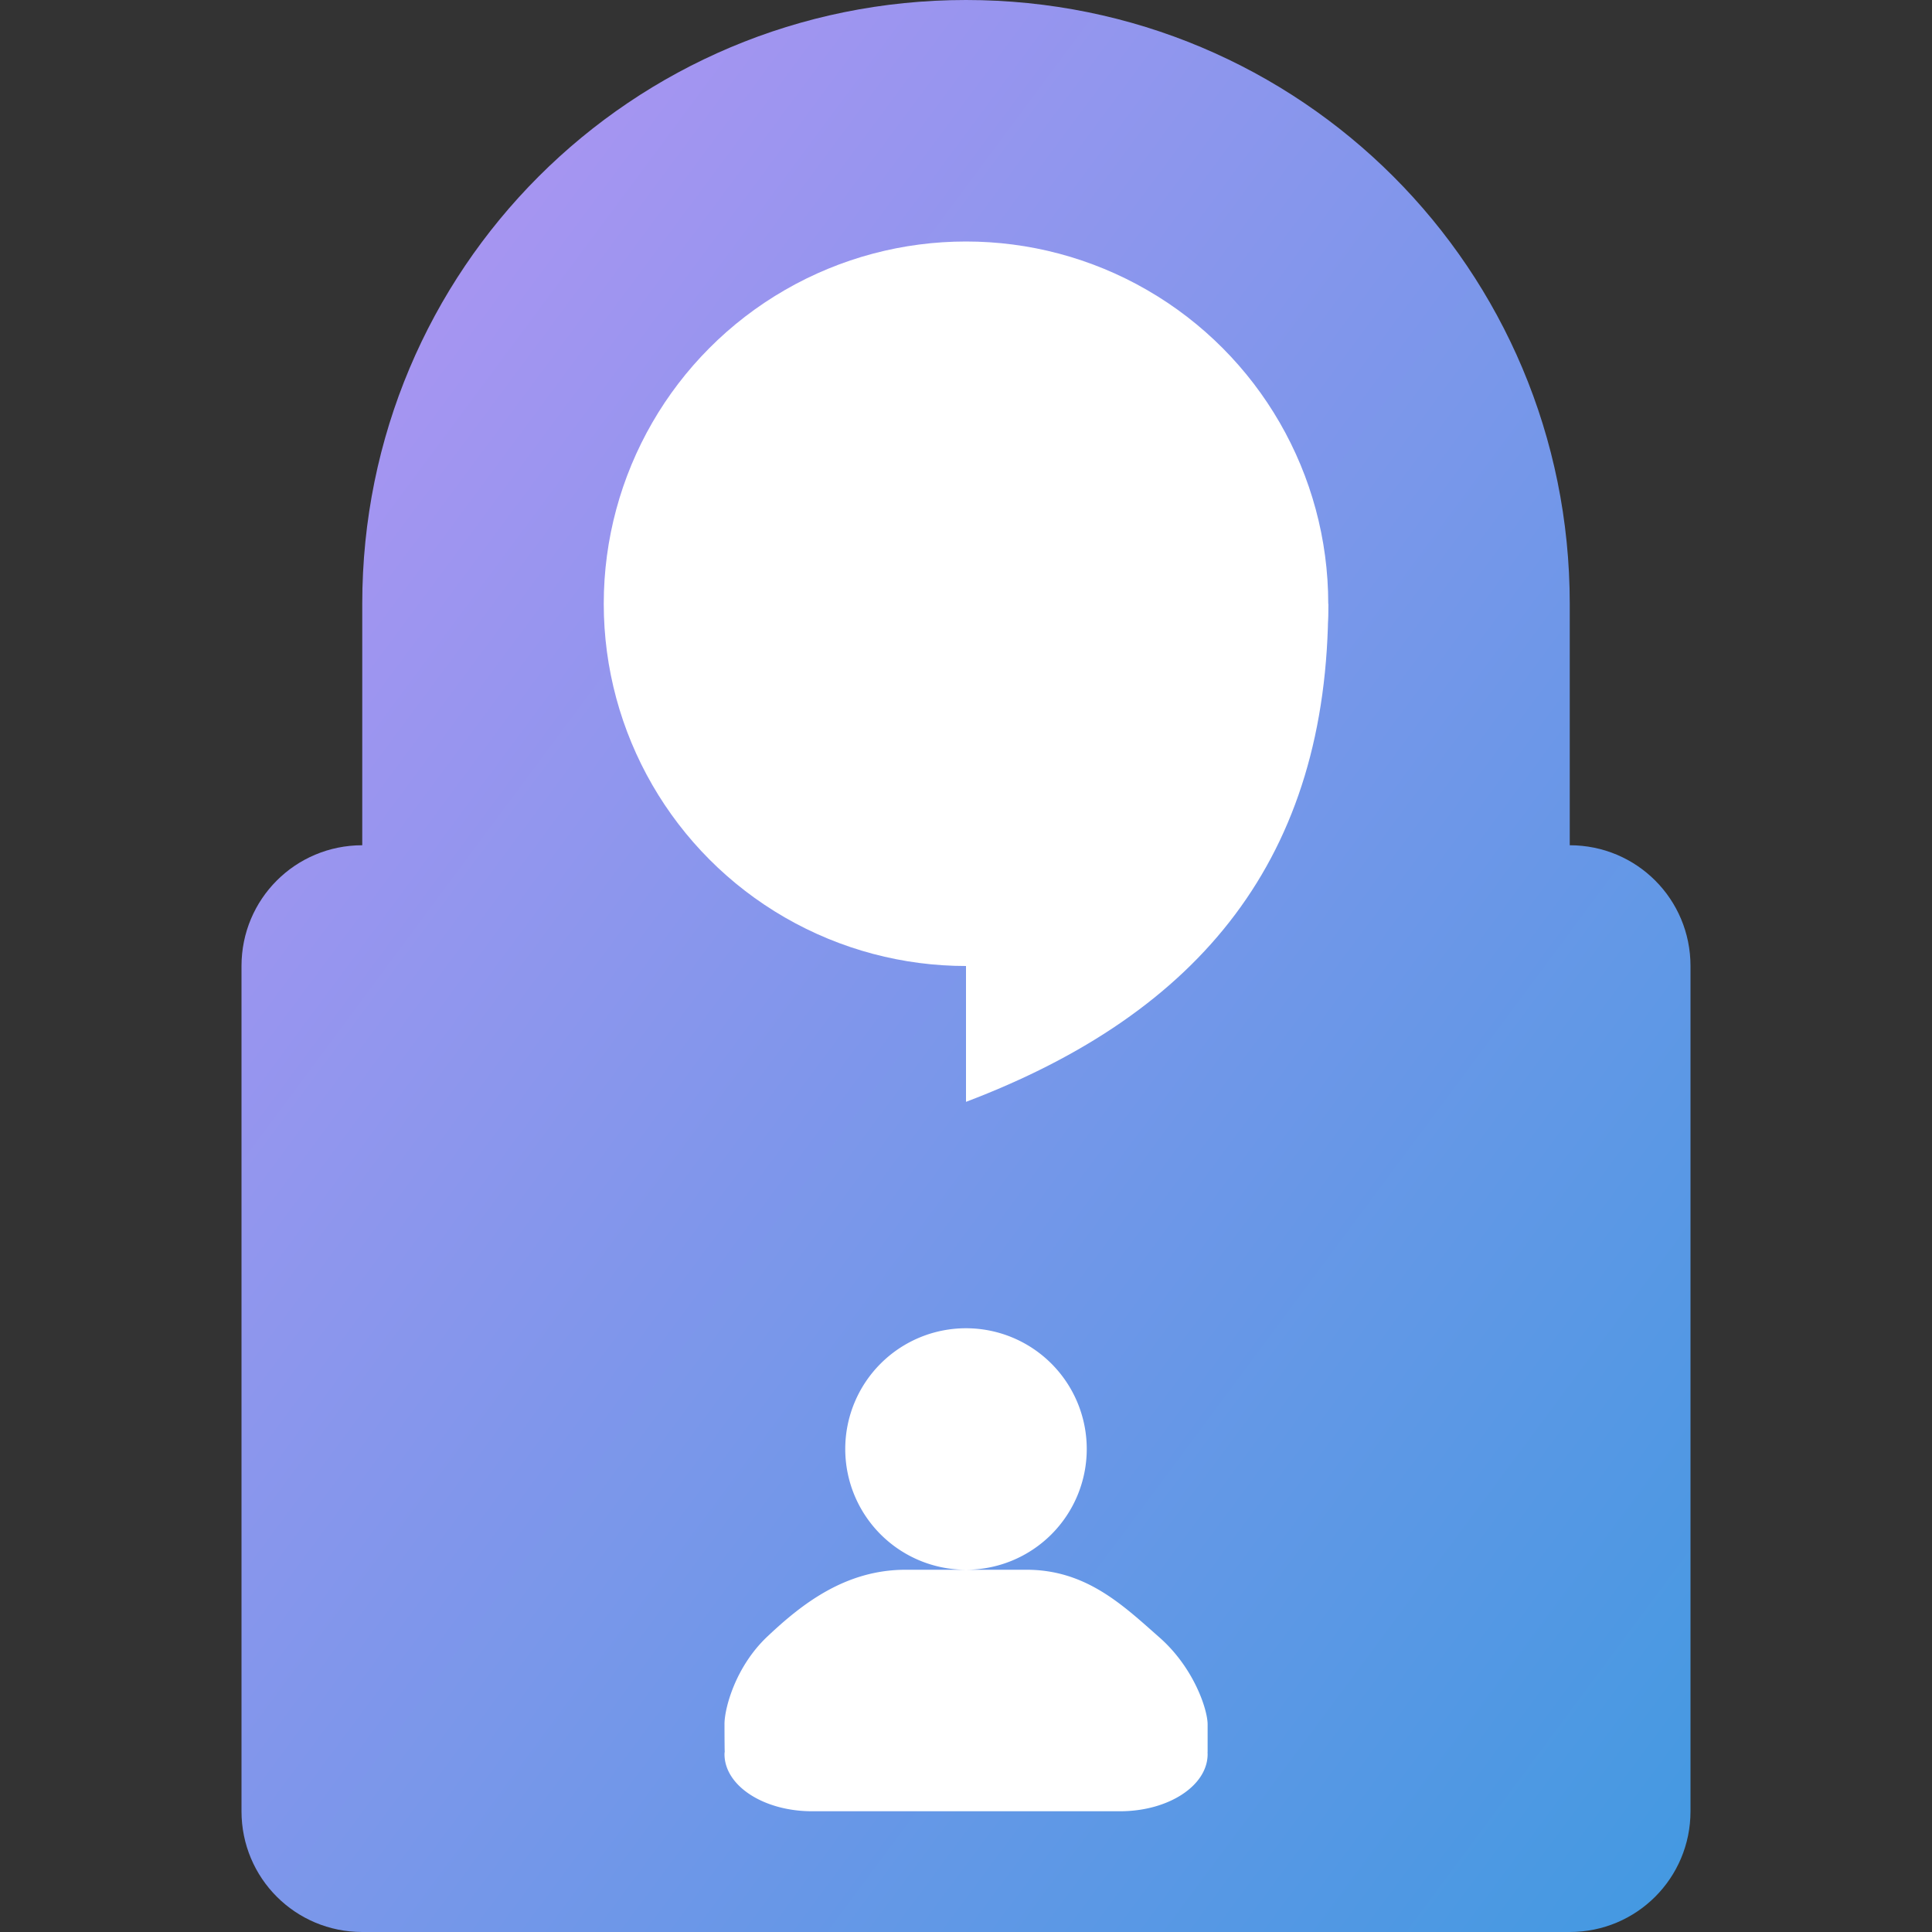 <svg xmlns="http://www.w3.org/2000/svg" width="16" height="16" version="1"><rect width="100%" height="100%" fill="#333333" stroke="none"/><defs>
<linearGradient id="ucPurpleBlue" x1="0%" y1="0%" x2="100%" y2="100%">
  <stop offset="0%" style="stop-color:#B794F4;stop-opacity:1"/>
  <stop offset="100%" style="stop-color:#4299E1;stop-opacity:1"/>
</linearGradient>
</defs>
 <path fill="url(#ucPurpleBlue)" d="m8 0c-2.77 0-5 2.23-5 5v2c-0.554 0-1 0.446-1 1v7c0 0.554 0.446 1 1 1h10c0.554 0 1-0.446 1-1v-7c0-0.554-0.446-1-1-1v-2c0-2.77-2.23-5-5-5z"/>
 <g fill="#fff" transform="matrix(.375 0 0 .375 -55 -89.5)">
  <circle cx="168" cy="252" r="8"/>
  <path fill-rule="evenodd" d="m168 256v7c5.183-1.966 8-5.4 8-11"/>
 </g>
 <path fill="#fff" d="m8 11a1 1 0 0 0 -1 1 1 1 0 0 0 1 1 1 1 0 0 0 1 -1 1 1 0 0 0 -1 -1zm0 2h-0.5c-0.5 0-0.861 0.285-1.145 0.553-0.268 0.253-0.356 0.601-0.355 0.726 0 0.113 0.001 0.227 0.002 0.227-0.001 0.007-0.002 0.014-0.002 0.021 0 0.262 0.324 0.473 0.725 0.473h2.551c0.401 0 0.725-0.212 0.725-0.473 0-0.007-0.001-0.014 0-0.021v-0.225c0-0.125-0.115-0.469-0.395-0.717-0.3-0.264-0.606-0.564-1.105-0.564h-0.5z"/>
</svg>
